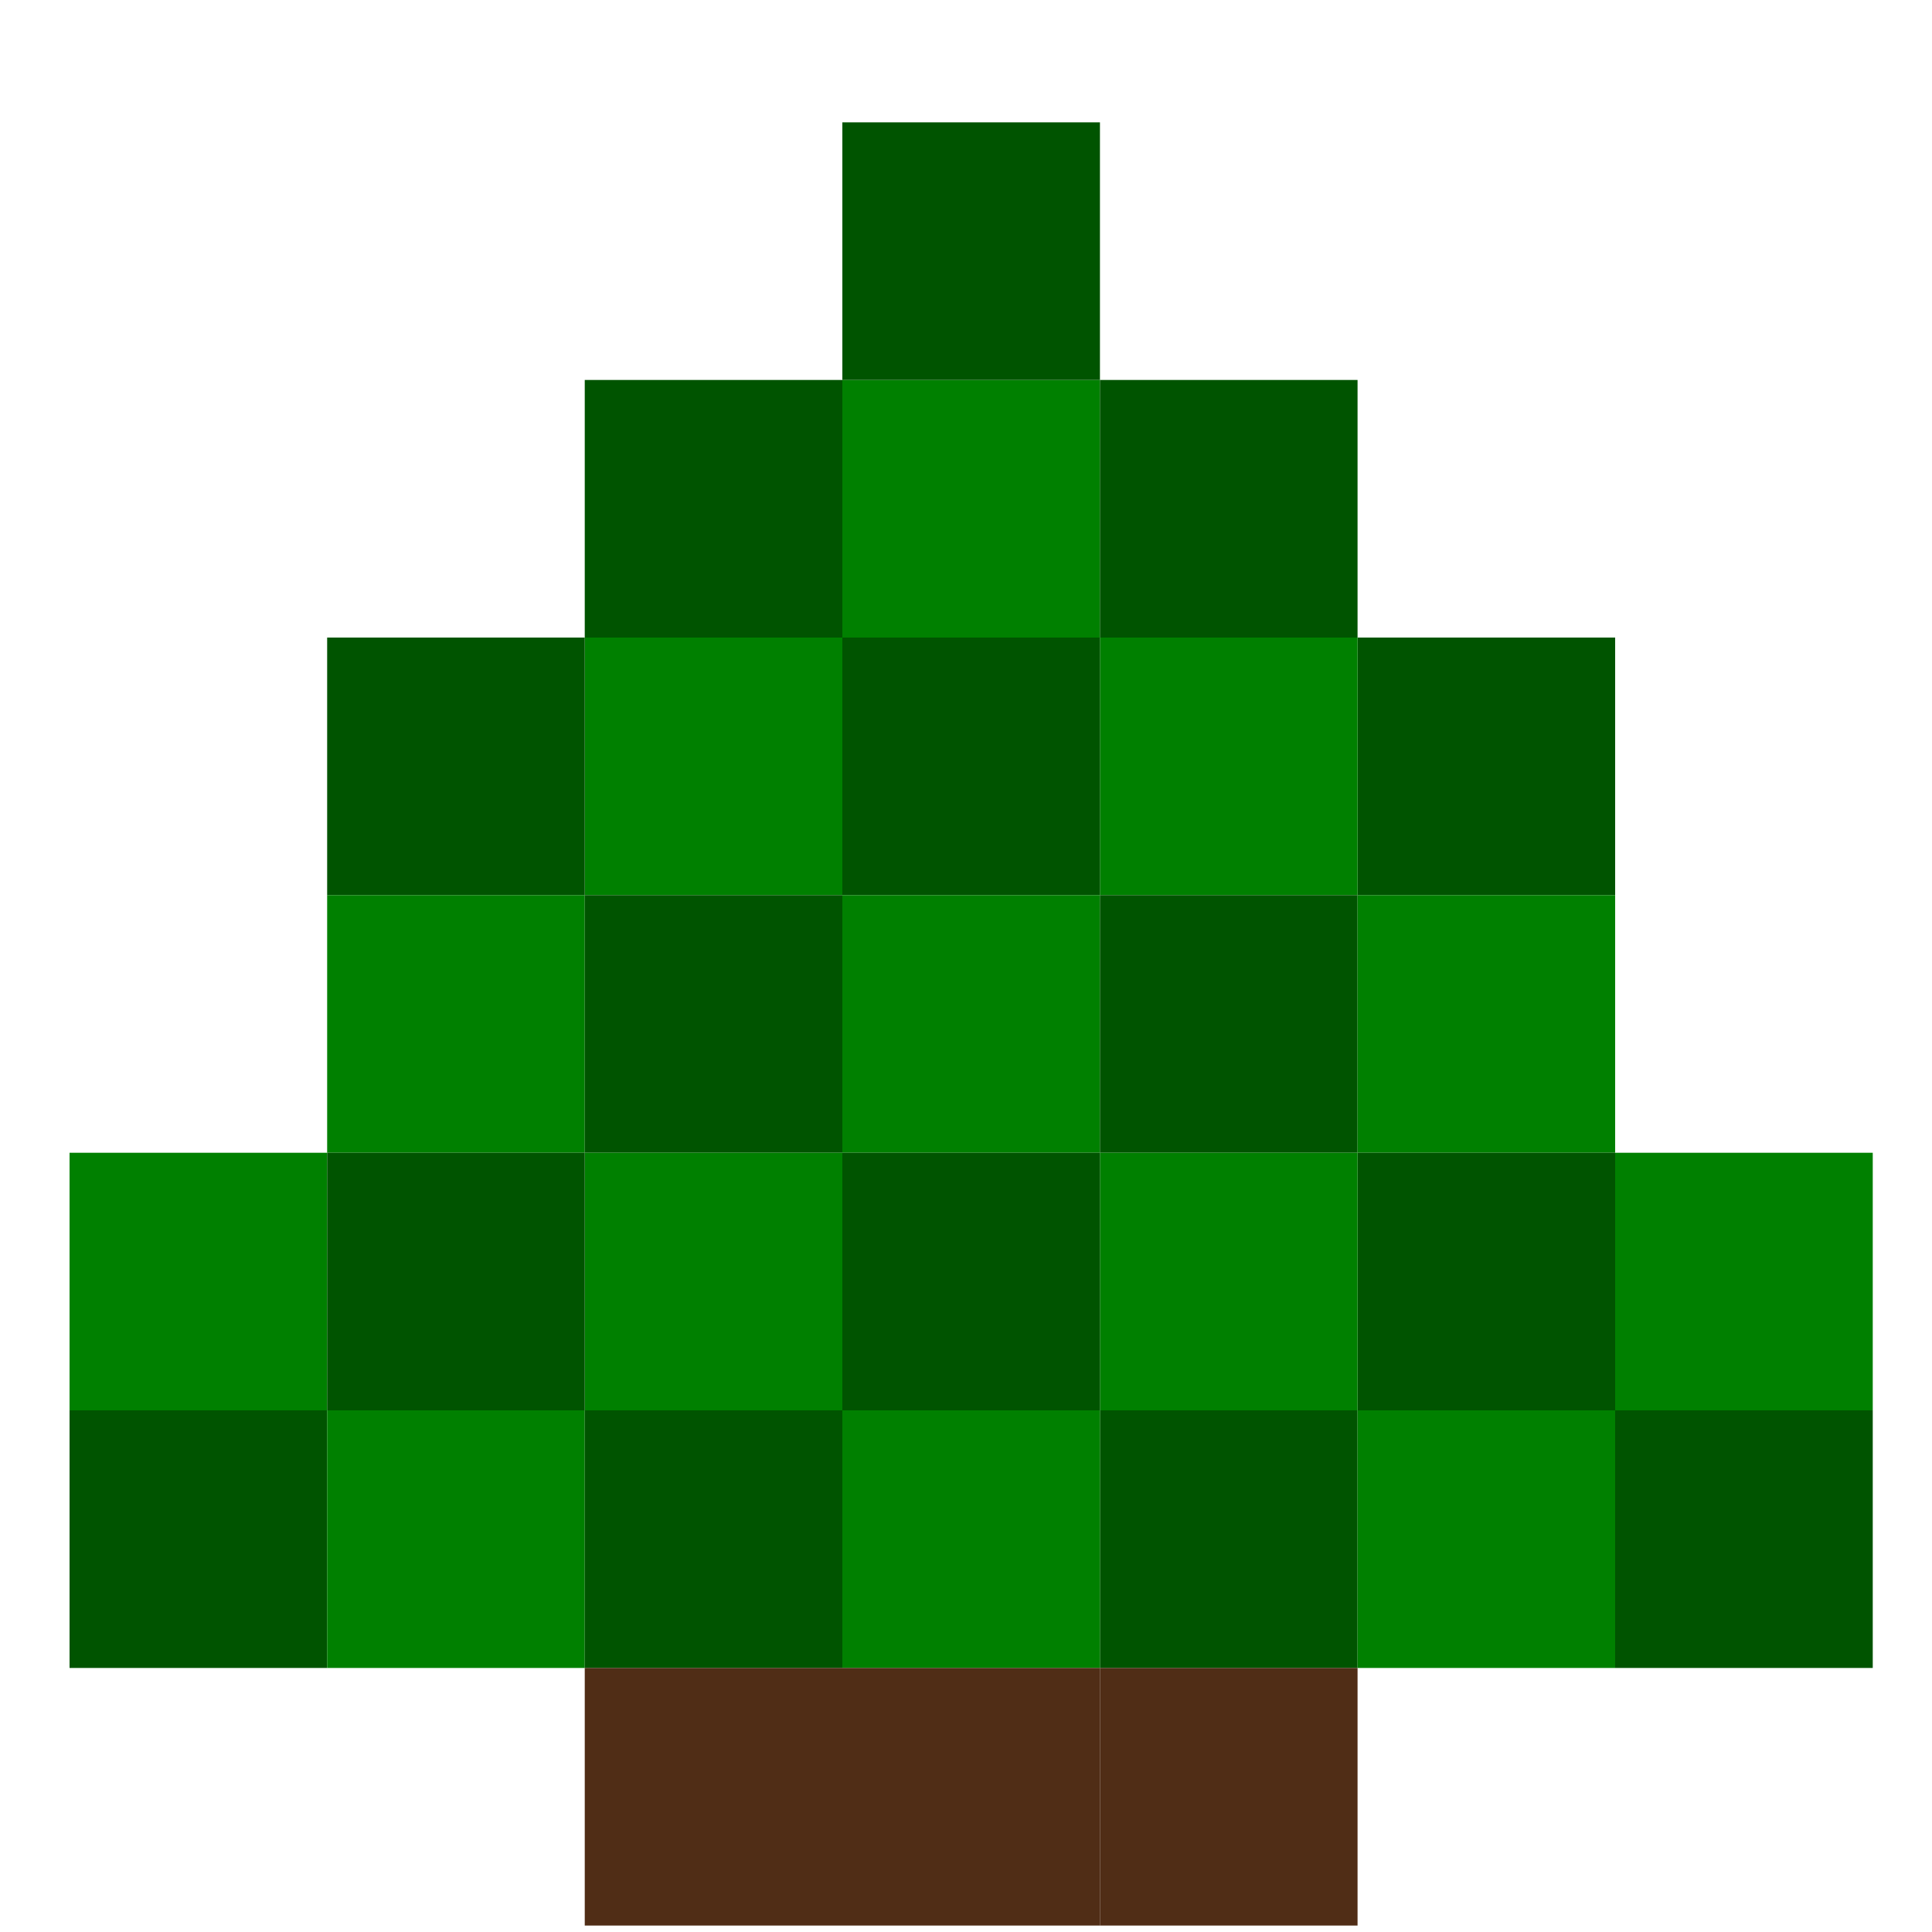 <?xml version="1.0" encoding="UTF-8" standalone="no"?>
<!-- Generator: Adobe Illustrator 16.0.0, SVG Export Plug-In . SVG Version: 6.00 Build 0)  -->

<svg
   xmlns:dc="http://purl.org/dc/elements/1.1/"
   xmlns:cc="http://creativecommons.org/ns#"
   xmlns:rdf="http://www.w3.org/1999/02/22-rdf-syntax-ns#"
   xmlns:svg="http://www.w3.org/2000/svg"
   xmlns="http://www.w3.org/2000/svg"
   xmlns:sodipodi="http://sodipodi.sourceforge.net/DTD/sodipodi-0.dtd"
   xmlns:inkscape="http://www.inkscape.org/namespaces/inkscape"
   version="1.1"
   id="Layer_1"
   x="0px"
   y="0px"
   width="60"
   height="60"
   viewBox="0 0 60 60"
   enable-background="new 0 0 256 256"
   xml:space="preserve"
   sodipodi:docname="Grantre.svg"
   inkscape:version="0.92.3 (2405546, 2018-03-11)"><defs
   id="defs213" /><sodipodi:namedview
   pagecolor="#ffffff"
   bordercolor="#666666"
   borderopacity="1"
   objecttolerance="10"
   gridtolerance="10"
   guidetolerance="10"
   inkscape:pageopacity="0"
   inkscape:pageshadow="2"
   inkscape:window-width="1920"
   inkscape:window-height="1013"
   id="namedview211"
   showgrid="false"
   inkscape:zoom="10.429825"
   inkscape:cx="49.945956"
   inkscape:cy="25.34652"
   inkscape:window-x="-9"
   inkscape:window-y="29"
   inkscape:window-maximized="1"
   inkscape:current-layer="Layer_1"
   inkscape:pagecheckerboard="true"><inkscape:grid
     type="xygrid"
     id="grid4725" /></sodipodi:namedview>








































































































<rect
   x="-42.16"
   y="43.8"
   width="8"
   height="8"
   id="rect188-742-1-25-0-3"
   transform="scale(-1,1)"
   style="fill:#005400;fill-opacity:1" /><rect
   x="-10.16"
   y="43.8"
   width="8"
   height="8"
   id="rect188-742-1-25-0-3-7"
   transform="scale(-1,1)"
   style="fill:#005400;fill-opacity:1" /><rect
   x="-58.16"
   y="35.8"
   width="8"
   height="8"
   id="rect188-742-1-25-0-3-5"
   transform="scale(-1,1)"
   style="fill:#008000;fill-opacity:1" /><rect
   x="-34.16"
   y="11.8"
   width="8"
   height="8"
   id="rect188-742-1-25-0-3-4"
   transform="scale(-1,1)"
   style="fill:#008000;fill-opacity:1" /><rect
   x="-26.16"
   y="19.8"
   width="8"
   height="8"
   id="rect188-742-1-25-0-3-0"
   transform="scale(-1,1)"
   style="fill:#008000;fill-opacity:1" /><rect
   x="-34.16"
   y="43.8"
   width="8"
   height="8"
   id="rect188-742-1-25-0-3-1"
   transform="scale(-1,1)"
   style="fill:#008000;fill-opacity:1" /><rect
   x="-18.16"
   y="43.8"
   width="8"
   height="8"
   id="rect188-742-1-25-0-3-41"
   transform="scale(-1,1)"
   style="fill:#008000;fill-opacity:1" /><rect
   x="-42.16"
   y="11.8"
   width="8"
   height="8"
   id="rect188-742-1-25-0-3-78"
   transform="scale(-1,1)"
   style="fill:#005400;fill-opacity:1" /><rect
   x="-10.16"
   y="35.8"
   width="8"
   height="8"
   id="rect188-742-1-25-0-3-9"
   transform="scale(-1,1)"
   style="fill:#008000;fill-opacity:1" /><rect
   x="-58.16"
   y="43.8"
   width="8"
   height="8"
   id="rect188-742-1-25-0-3-2"
   transform="scale(-1,1)"
   style="fill:#005400;fill-opacity:1" /><rect
   x="-26.16"
   y="11.8"
   width="8"
   height="8"
   id="rect188-742-1-25-0-3-25"
   transform="scale(-1,1)"
   style="fill:#005400;fill-opacity:1" /><rect
   x="-50.16"
   y="19.8"
   width="8"
   height="8"
   id="rect188-742-1-25-0-3-04"
   transform="scale(-1,1)"
   style="fill:#005400;fill-opacity:1" /><rect
   x="-18.16"
   y="19.8"
   width="8"
   height="8"
   id="rect188-742-1-25-0-3-13"
   transform="scale(-1,1)"
   style="fill:#005400;fill-opacity:1" /><rect
   x="-34.16"
   y="3.8"
   width="8"
   height="8"
   id="rect188-742-1-25-0-3-782"
   transform="scale(-1,1)"
   style="fill:#005400;fill-opacity:1" /><rect
   x="-42.16"
   y="19.8"
   width="8"
   height="8"
   id="rect188-742-1-25-0-3-22"
   transform="scale(-1,1)"
   style="fill:#008000;fill-opacity:1" /><rect
   x="-34.16"
   y="19.8"
   width="8"
   height="8"
   id="rect188-742-1-25-0-3-74"
   transform="scale(-1,1)"
   style="fill:#005400;fill-opacity:1" /><rect
   x="-18.16"
   y="27.8"
   width="8"
   height="8"
   id="rect188-742-1-25-0-3-8"
   transform="scale(-1,1)"
   style="fill:#008000;fill-opacity:1" /><rect
   x="-26.16"
   y="27.8"
   width="8"
   height="8"
   id="rect188-742-1-25-0-3-84"
   transform="scale(-1,1)"
   style="fill:#005400;fill-opacity:1" /><rect
   x="-34.16"
   y="27.8"
   width="8"
   height="8"
   id="rect188-742-1-25-0-3-92"
   transform="scale(-1,1)"
   style="fill:#008000;fill-opacity:1" /><rect
   x="-42.16"
   y="27.8"
   width="8"
   height="8"
   id="rect188-742-1-25-0-3-6"
   transform="scale(-1,1)"
   style="fill:#005400;fill-opacity:1" /><rect
   x="-50.16"
   y="27.8"
   width="8"
   height="8"
   id="rect188-742-1-25-0-3-00"
   transform="scale(-1,1)"
   style="fill:#008000;fill-opacity:1" /><rect
   x="-50.16"
   y="35.8"
   width="8"
   height="8"
   id="rect188-742-1-25-0-3-61"
   transform="scale(-1,1)"
   style="fill:#005400;fill-opacity:1" /><rect
   x="-42.16"
   y="35.8"
   width="8"
   height="8"
   id="rect188-742-1-25-0-3-47"
   transform="scale(-1,1)"
   style="fill:#008000;fill-opacity:1" /><rect
   x="-34.16"
   y="35.8"
   width="8"
   height="8"
   id="rect188-742-1-25-0-3-929"
   transform="scale(-1,1)"
   style="fill:#005400;fill-opacity:1" /><rect
   x="-26.16"
   y="35.8"
   width="8"
   height="8"
   id="rect188-742-1-25-0-3-844"
   transform="scale(-1,1)"
   style="fill:#008000;fill-opacity:1" /><rect
   x="-18.16"
   y="35.8"
   width="8"
   height="8"
   id="rect188-742-1-25-0-3-24"
   transform="scale(-1,1)"
   style="fill:#005400;fill-opacity:1" /><rect
   x="-50.16"
   y="43.8"
   width="8"
   height="8"
   id="rect188-742-1-25-0-3-68"
   transform="scale(-1,1)"
   style="fill:#008000;fill-opacity:1" /><rect
   x="-26.16"
   y="43.8"
   width="8"
   height="8"
   id="rect188-742-1-25-0-3-09"
   transform="scale(-1,1)"
   style="fill:#005400;fill-opacity:1" /><rect
   x="-34.16"
   y="51.8"
   width="8"
   height="8"
   id="rect188-742-1-25-0-3-3"
   transform="scale(-1,1)"
   style="fill:#502d16;fill-opacity:1" /><rect
   x="-42.16"
   y="51.8"
   width="8"
   height="8"
   id="rect188-742-1-25-0-3-3-5"
   transform="scale(-1,1)"
   style="fill:#502d16;fill-opacity:1" /><rect
   x="-26.16"
   y="51.8"
   width="8"
   height="8"
   id="rect188-742-1-25-0-3-3-0"
   transform="scale(-1,1)"
   style="fill:#502d16;fill-opacity:1" /></svg>